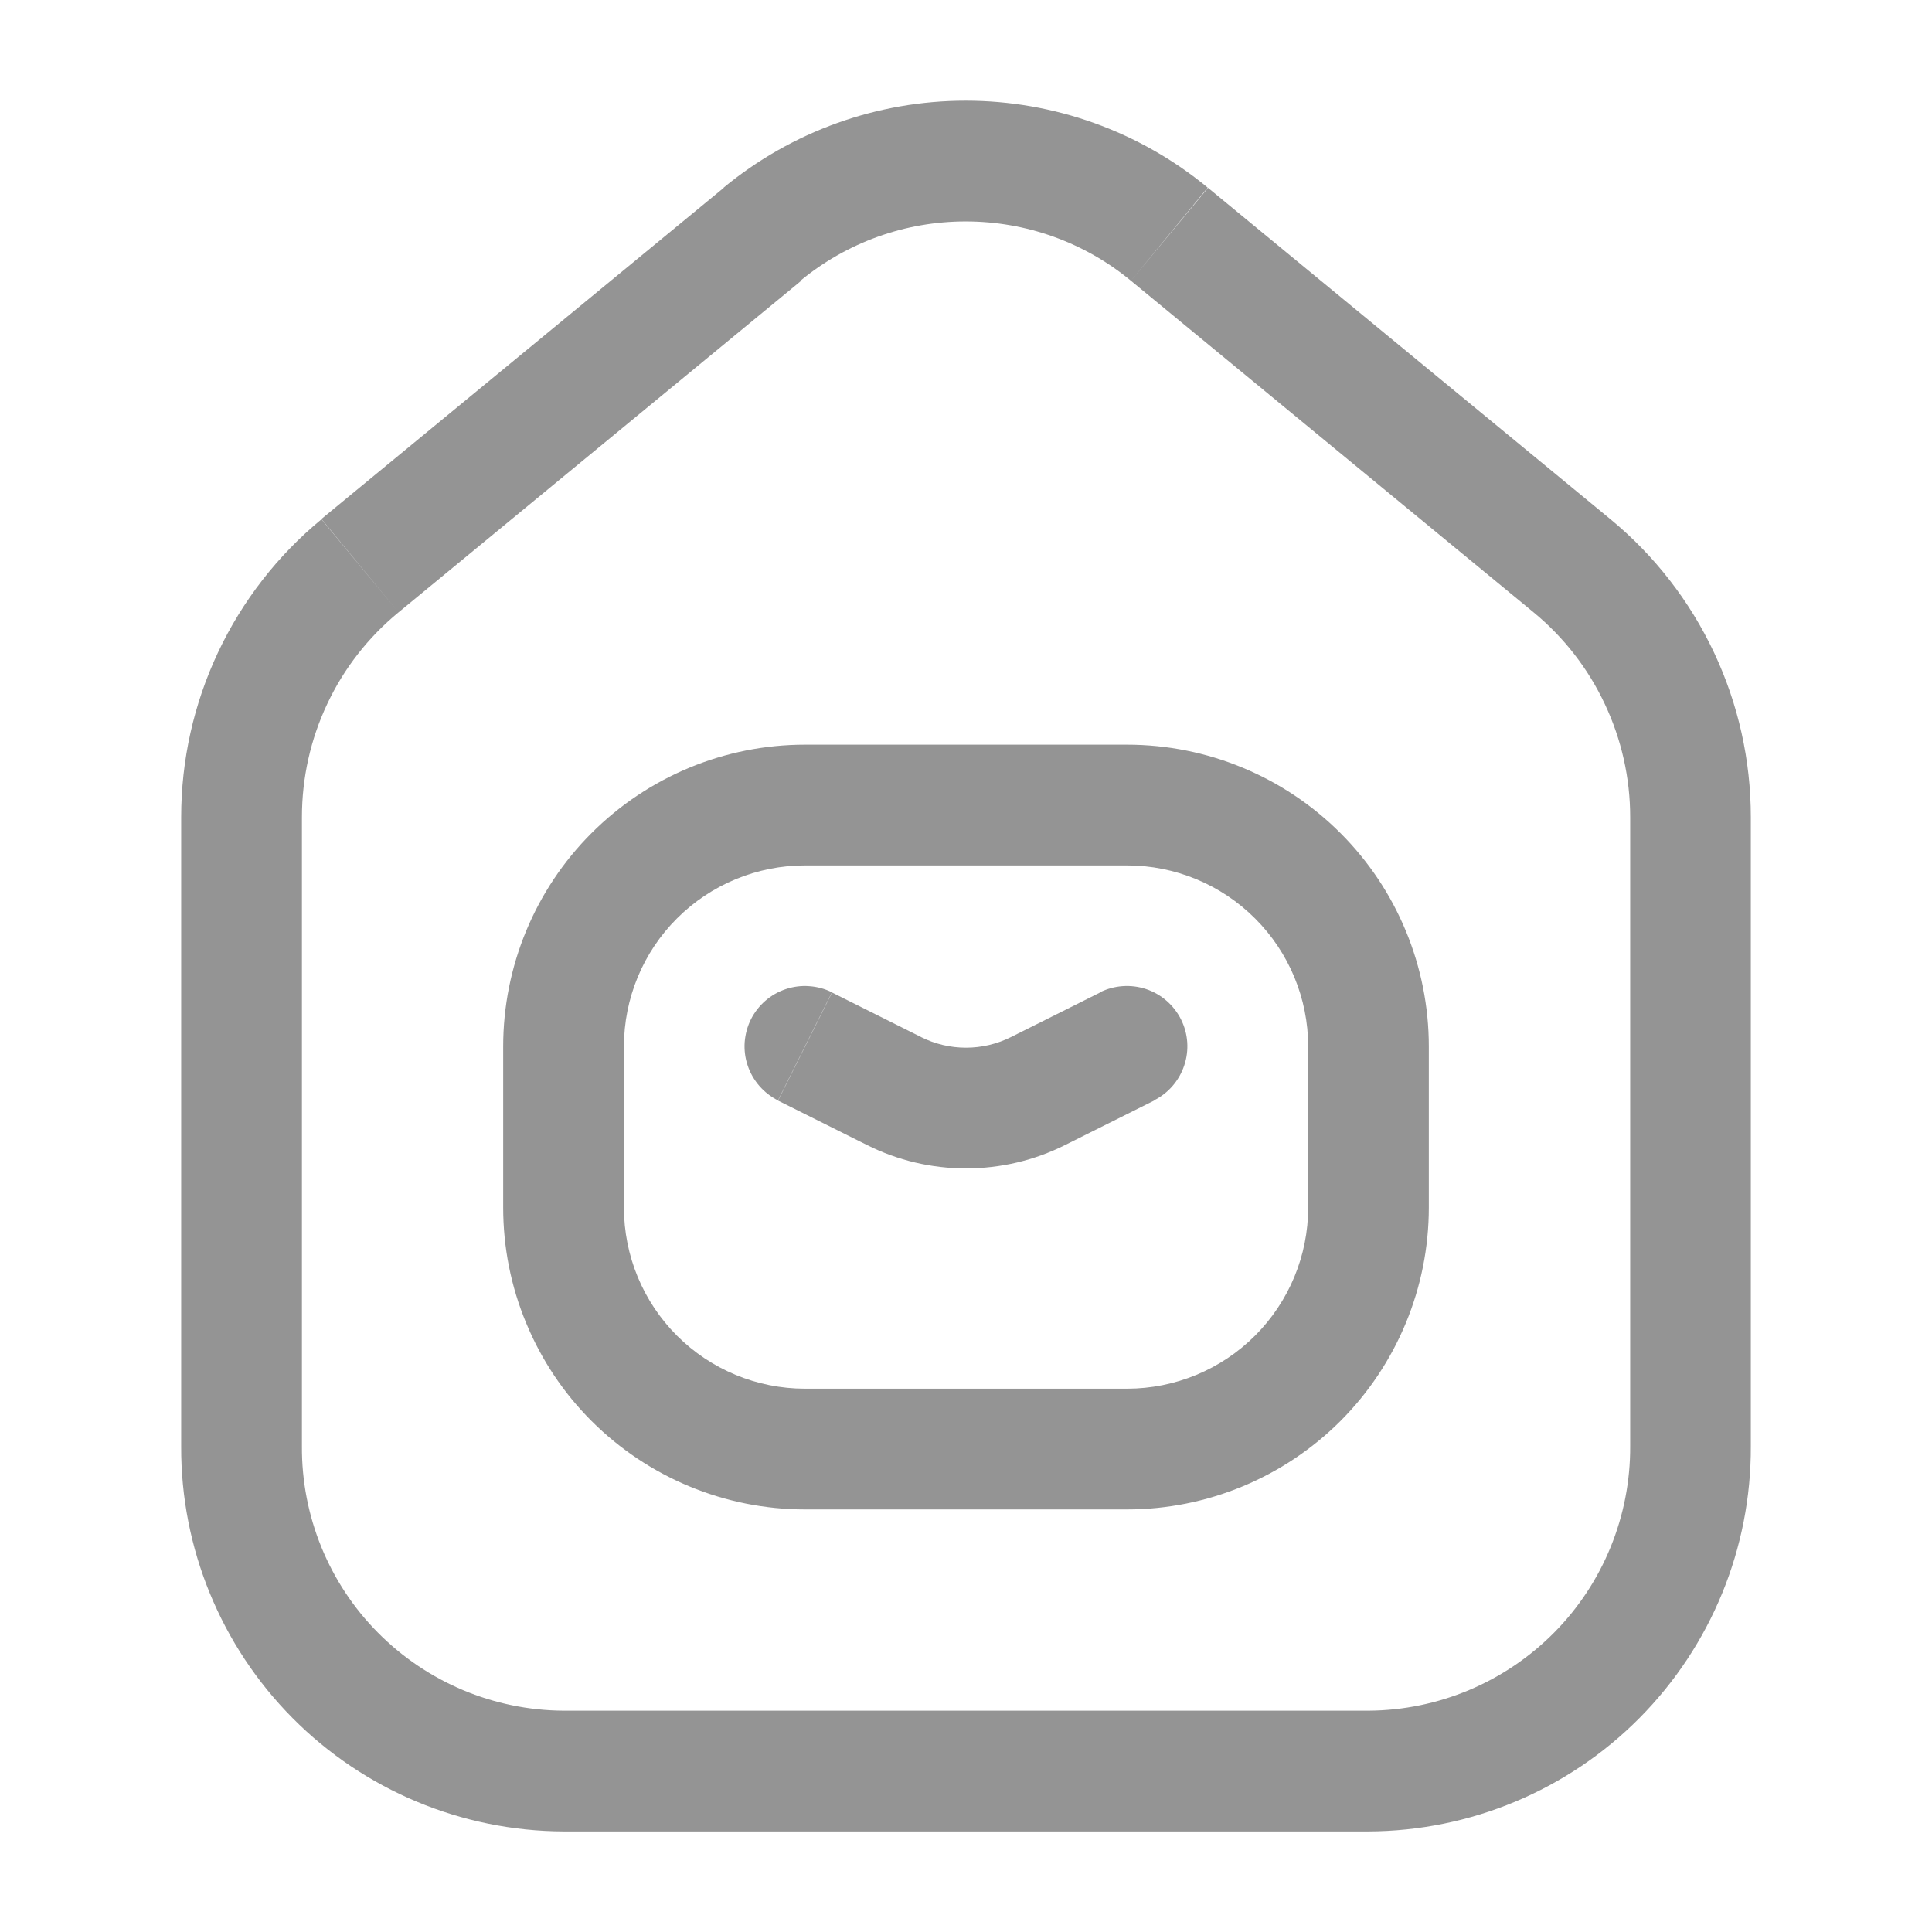 <svg width="18" height="18" viewBox="0 0 18 18" fill="none" xmlns="http://www.w3.org/2000/svg">
  <path d="M7.751 9.245C7.685 9.212 7.613 9.193 7.54 9.188C7.466 9.182 7.392 9.192 7.322 9.215C7.18 9.262 7.063 9.364 6.996 9.497C6.963 9.563 6.944 9.635 6.938 9.709C6.933 9.783 6.942 9.857 6.966 9.927C7.013 10.068 7.115 10.185 7.248 10.252L7.751 9.245ZM10.751 10.252C10.885 10.185 10.986 10.068 11.033 9.927C11.081 9.785 11.07 9.631 11.003 9.497C10.936 9.364 10.819 9.262 10.678 9.215C10.536 9.168 10.382 9.179 10.248 9.245L10.751 10.252ZM15.188 7.613V13.475H16.312V7.613H15.188ZM12.75 15.938H5.25V17.063H12.75V15.938ZM2.813 13.476V7.613H1.688V13.475L2.813 13.476ZM3.713 5.705L7.463 2.617L6.745 1.748L2.995 4.835L3.713 5.705ZM10.537 2.616L14.287 5.704L15.005 4.838L11.255 1.75L10.537 2.616ZM7.457 2.616C7.891 2.258 8.435 2.063 8.997 2.063C9.56 2.063 10.104 2.258 10.537 2.616L11.252 1.748C10.617 1.224 9.82 0.938 8.997 0.938C8.174 0.938 7.377 1.224 6.742 1.748L7.457 2.616ZM5.25 15.938C4.6 15.934 3.979 15.673 3.521 15.211C3.064 14.75 2.809 14.125 2.813 13.476L1.688 13.475C1.684 14.423 2.058 15.334 2.726 16.007C3.394 16.68 4.302 17.059 5.25 17.063V15.938ZM15.188 13.475C15.191 14.124 14.936 14.75 14.479 15.211C14.021 15.673 13.4 15.934 12.75 15.938V17.063C13.698 17.059 14.606 16.68 15.274 16.007C15.942 15.334 16.316 14.423 16.312 13.475H15.188ZM16.312 7.613C16.312 7.082 16.195 6.559 15.969 6.079C15.743 5.599 15.414 5.175 15.005 4.838L14.287 5.704C14.569 5.936 14.796 6.228 14.951 6.558C15.107 6.888 15.188 7.248 15.188 7.613H16.312ZM2.813 7.613C2.813 7.248 2.893 6.888 3.049 6.558C3.204 6.228 3.431 5.937 3.713 5.705L2.995 4.838C2.586 5.175 2.257 5.599 2.031 6.079C1.805 6.559 1.688 7.082 1.688 7.613H2.813ZM7.5 8.063H10.5V6.938H7.5V8.063ZM12.188 9.75V11.25H13.312V9.75H12.188ZM10.5 12.938H7.5V14.063H10.5V12.938ZM5.813 11.25V9.75H4.688V11.25H5.813ZM7.5 12.938C7.052 12.938 6.623 12.76 6.307 12.444C5.99 12.127 5.813 11.698 5.813 11.25H4.688C4.688 11.62 4.76 11.985 4.902 12.326C5.043 12.668 5.25 12.978 5.511 13.239C6.039 13.766 6.754 14.063 7.5 14.063V12.938ZM12.188 11.25C12.188 11.698 12.01 12.127 11.693 12.444C11.377 12.76 10.948 12.938 10.5 12.938V14.063C11.246 14.063 11.961 13.766 12.489 13.239C13.016 12.711 13.312 11.996 13.312 11.25H12.188ZM10.5 8.063C10.948 8.063 11.377 8.241 11.693 8.557C12.01 8.873 12.188 9.303 12.188 9.75H13.312C13.312 9.004 13.016 8.289 12.489 7.762C11.961 7.234 11.246 6.938 10.5 6.938V8.063ZM7.5 6.938C6.754 6.938 6.039 7.234 5.511 7.762C4.984 8.289 4.688 9.004 4.688 9.75H5.813C5.813 9.303 5.99 8.873 6.307 8.557C6.623 8.241 7.052 8.063 7.5 8.063V6.938ZM7.249 10.254L8.078 10.668L8.582 9.662L7.752 9.247L7.249 10.254ZM9.923 10.668L10.752 10.254L10.249 9.247L9.419 9.662L9.923 10.668ZM8.078 10.668C8.365 10.812 8.68 10.886 9 10.886C9.32 10.886 9.636 10.812 9.923 10.668L9.419 9.662C9.289 9.727 9.146 9.761 9 9.761C8.854 9.761 8.711 9.727 8.581 9.662L8.078 10.668Z" fill="#949494"/>
</svg>
